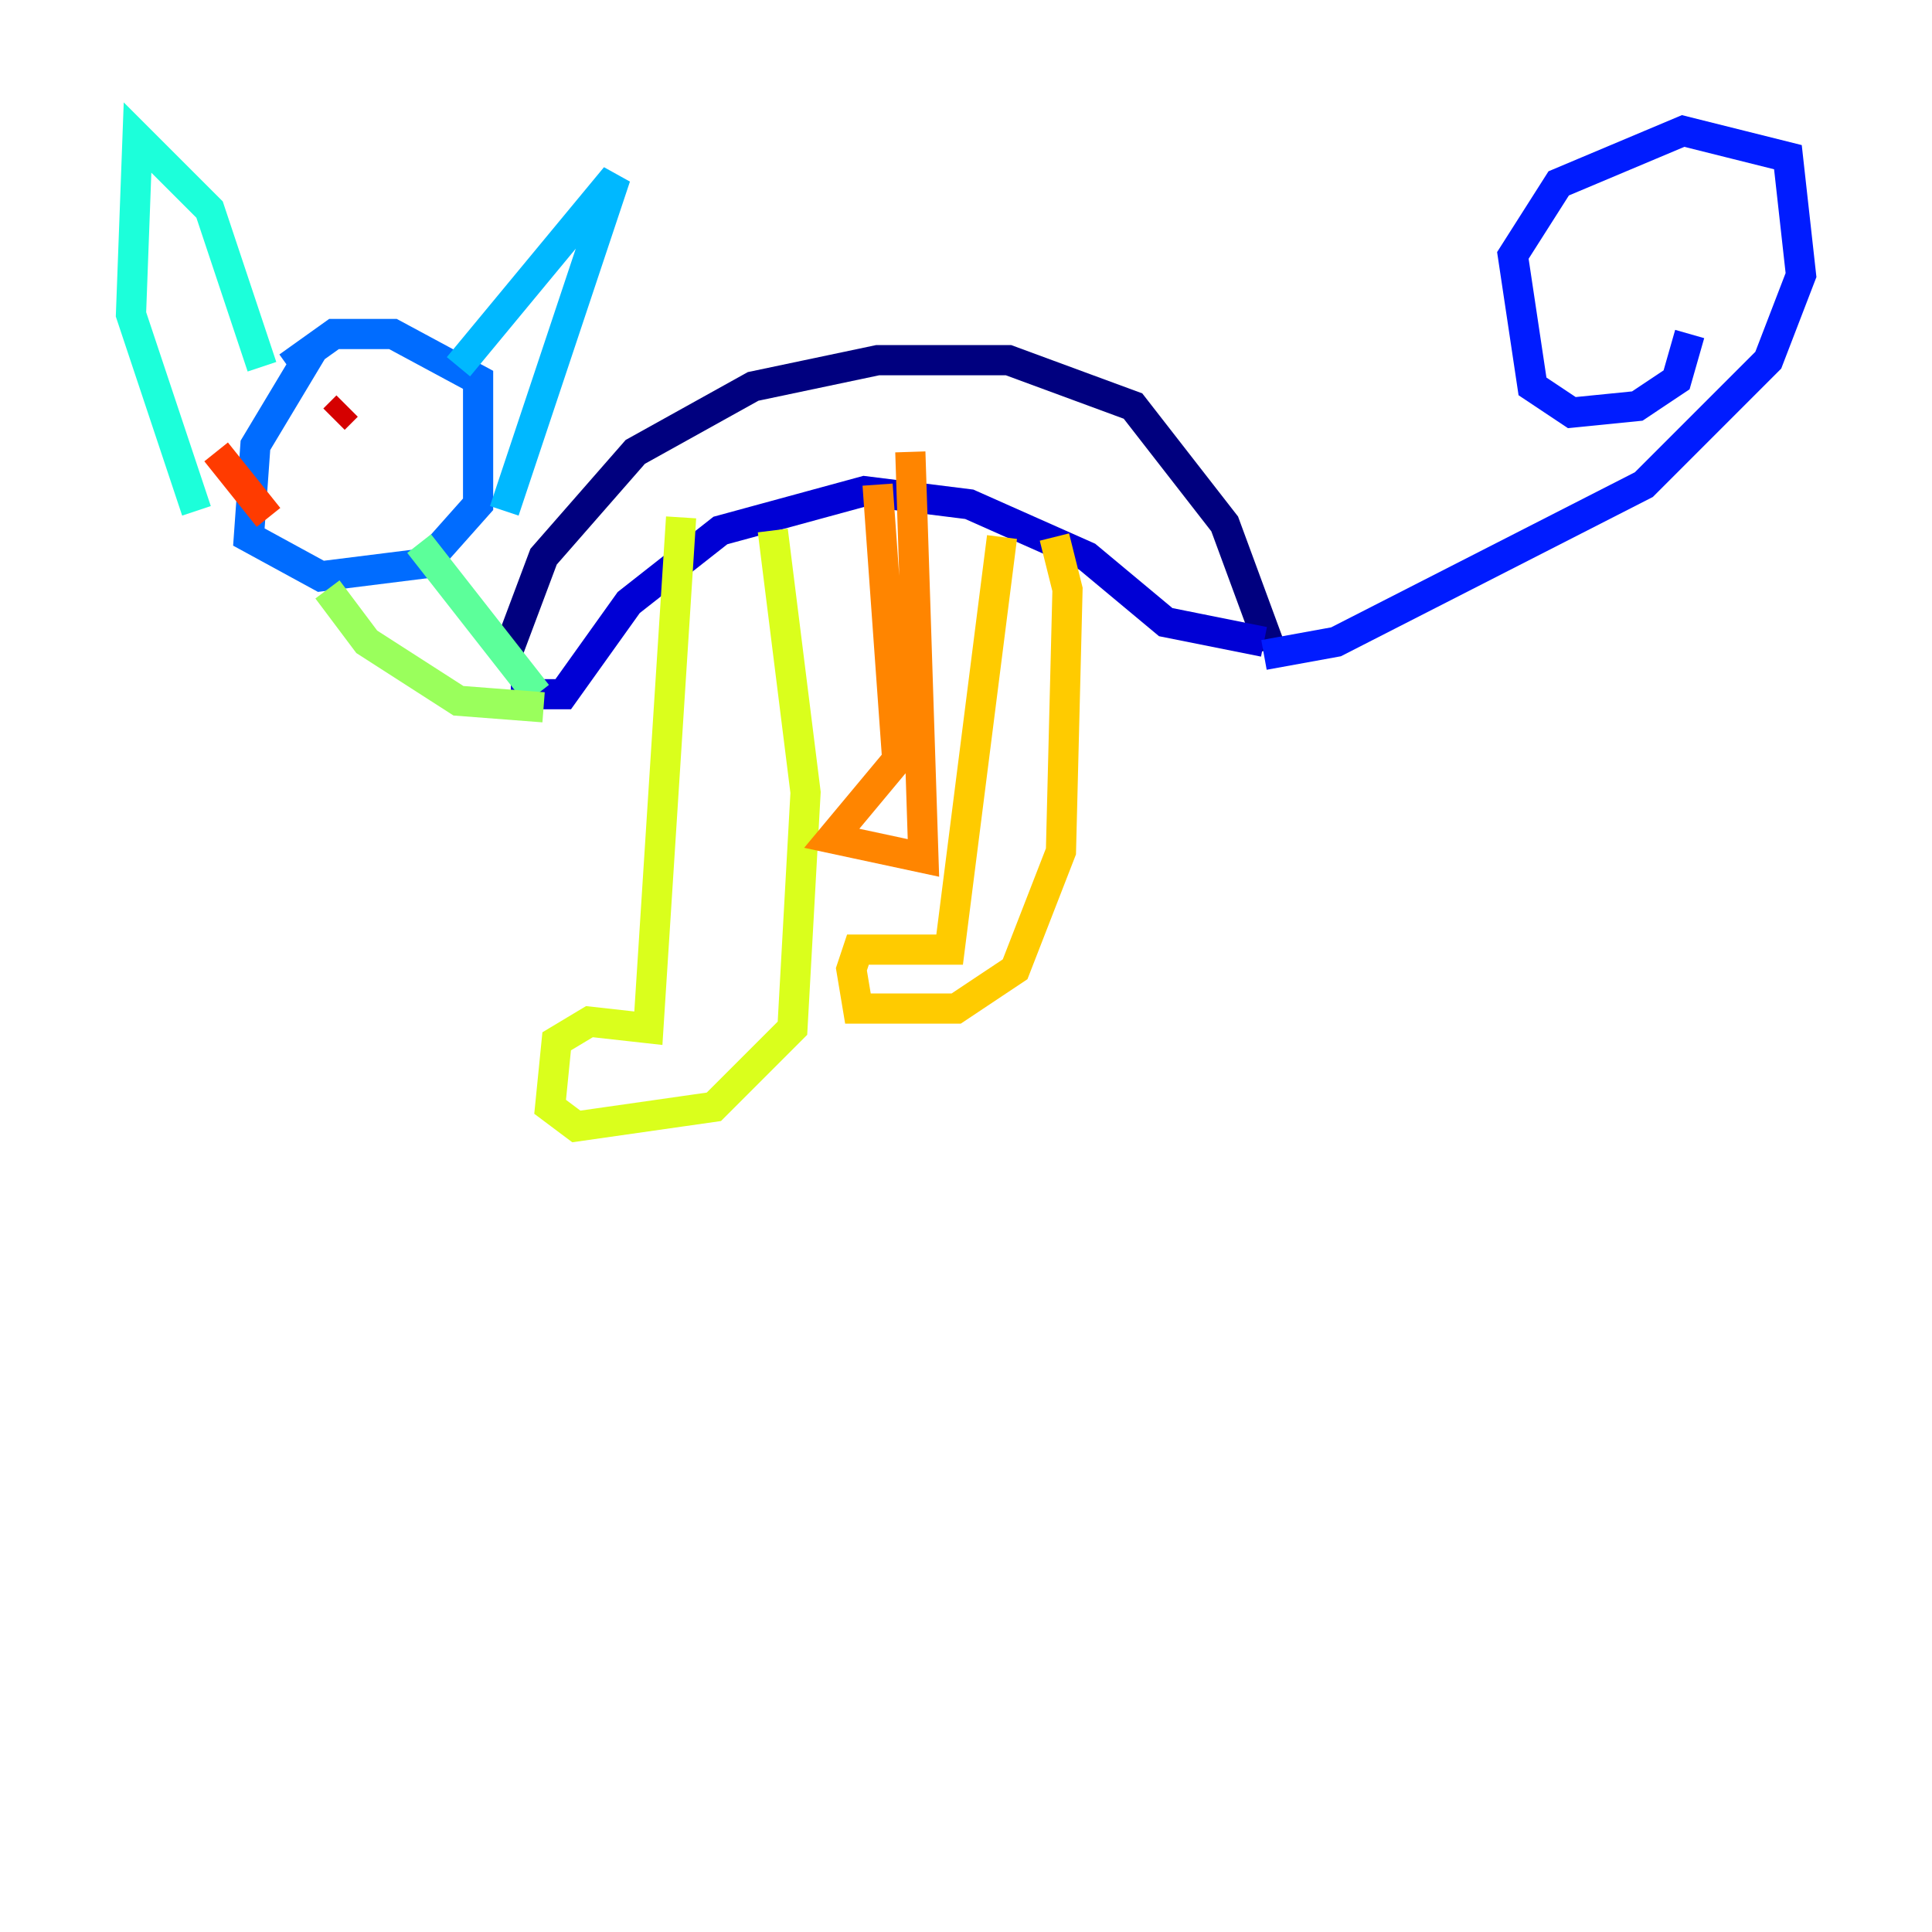 <?xml version="1.0" encoding="utf-8" ?>
<svg baseProfile="tiny" height="128" version="1.2" viewBox="0,0,128,128" width="128" xmlns="http://www.w3.org/2000/svg" xmlns:ev="http://www.w3.org/2001/xml-events" xmlns:xlink="http://www.w3.org/1999/xlink"><defs /><polyline fill="none" points="33.41,43.824 36.014,36.881 42.088,29.939 49.898,25.6 58.142,23.864 66.82,23.864 75.064,26.902 81.139,34.712 84.176,42.956" stroke="#00007f" stroke-width="2" /><polyline fill="none" points="33.844,45.993 37.315,45.993 41.654,39.919 47.729,35.146 57.275,32.542 64.217,33.41 72.027,36.881 77.234,41.22 83.742,42.522" stroke="#0000d5" stroke-width="2" /><polyline fill="none" points="83.742,43.39 88.515,42.522 108.909,32.108 117.153,23.864 119.322,18.224 118.454,10.414 111.512,8.678 103.268,12.149 100.231,16.922 101.532,25.6 104.136,27.336 108.475,26.902 111.078,25.166 111.946,22.129" stroke="#001cff" stroke-width="2" /><polyline fill="none" points="20.827,22.997 16.922,29.505 16.488,35.58 21.261,38.183 28.203,37.315 31.675,33.41 31.675,25.166 26.034,22.129 22.129,22.129 19.091,24.298" stroke="#006cff" stroke-width="2" /><polyline fill="none" points="30.373,24.298 40.786,11.715 33.41,33.844" stroke="#00b8ff" stroke-width="2" /><polyline fill="none" points="17.356,24.298 13.885,13.885 9.112,9.112 8.678,20.827 13.017,33.844" stroke="#1cffda" stroke-width="2" /><polyline fill="none" points="35.58,45.993 27.77,36.014" stroke="#5cff9a" stroke-width="2" /><polyline fill="none" points="21.695,39.051 24.298,42.522 30.373,46.427 36.014,46.861" stroke="#9aff5c" stroke-width="2" /><polyline fill="none" points="45.125,34.278 42.956,68.122 39.051,67.688 36.881,68.99 36.447,73.329 38.183,74.63 47.295,73.329 52.502,68.122 53.37,52.502 51.2,35.146" stroke="#daff1c" stroke-width="2" /><polyline fill="none" points="66.386,35.58 62.915,62.915 56.841,62.915 56.407,64.217 56.841,66.82 63.349,66.82 67.254,64.217 70.291,56.407 70.725,39.051 69.858,35.58" stroke="#ffcb00" stroke-width="2" /><polyline fill="none" points="58.142,32.108 59.444,50.332 55.105,55.539 61.18,56.841 60.312,29.939" stroke="#ff8500" stroke-width="2" /><polyline fill="none" points="14.319,29.939 17.79,34.278" stroke="#ff3b00" stroke-width="2" /><polyline fill="none" points="22.997,26.902 22.129,27.77" stroke="#d50000" stroke-width="2" /><polyline fill="none" points="28.203,28.203 28.203,28.203" stroke="#7f0000" stroke-width="2" /></svg>
